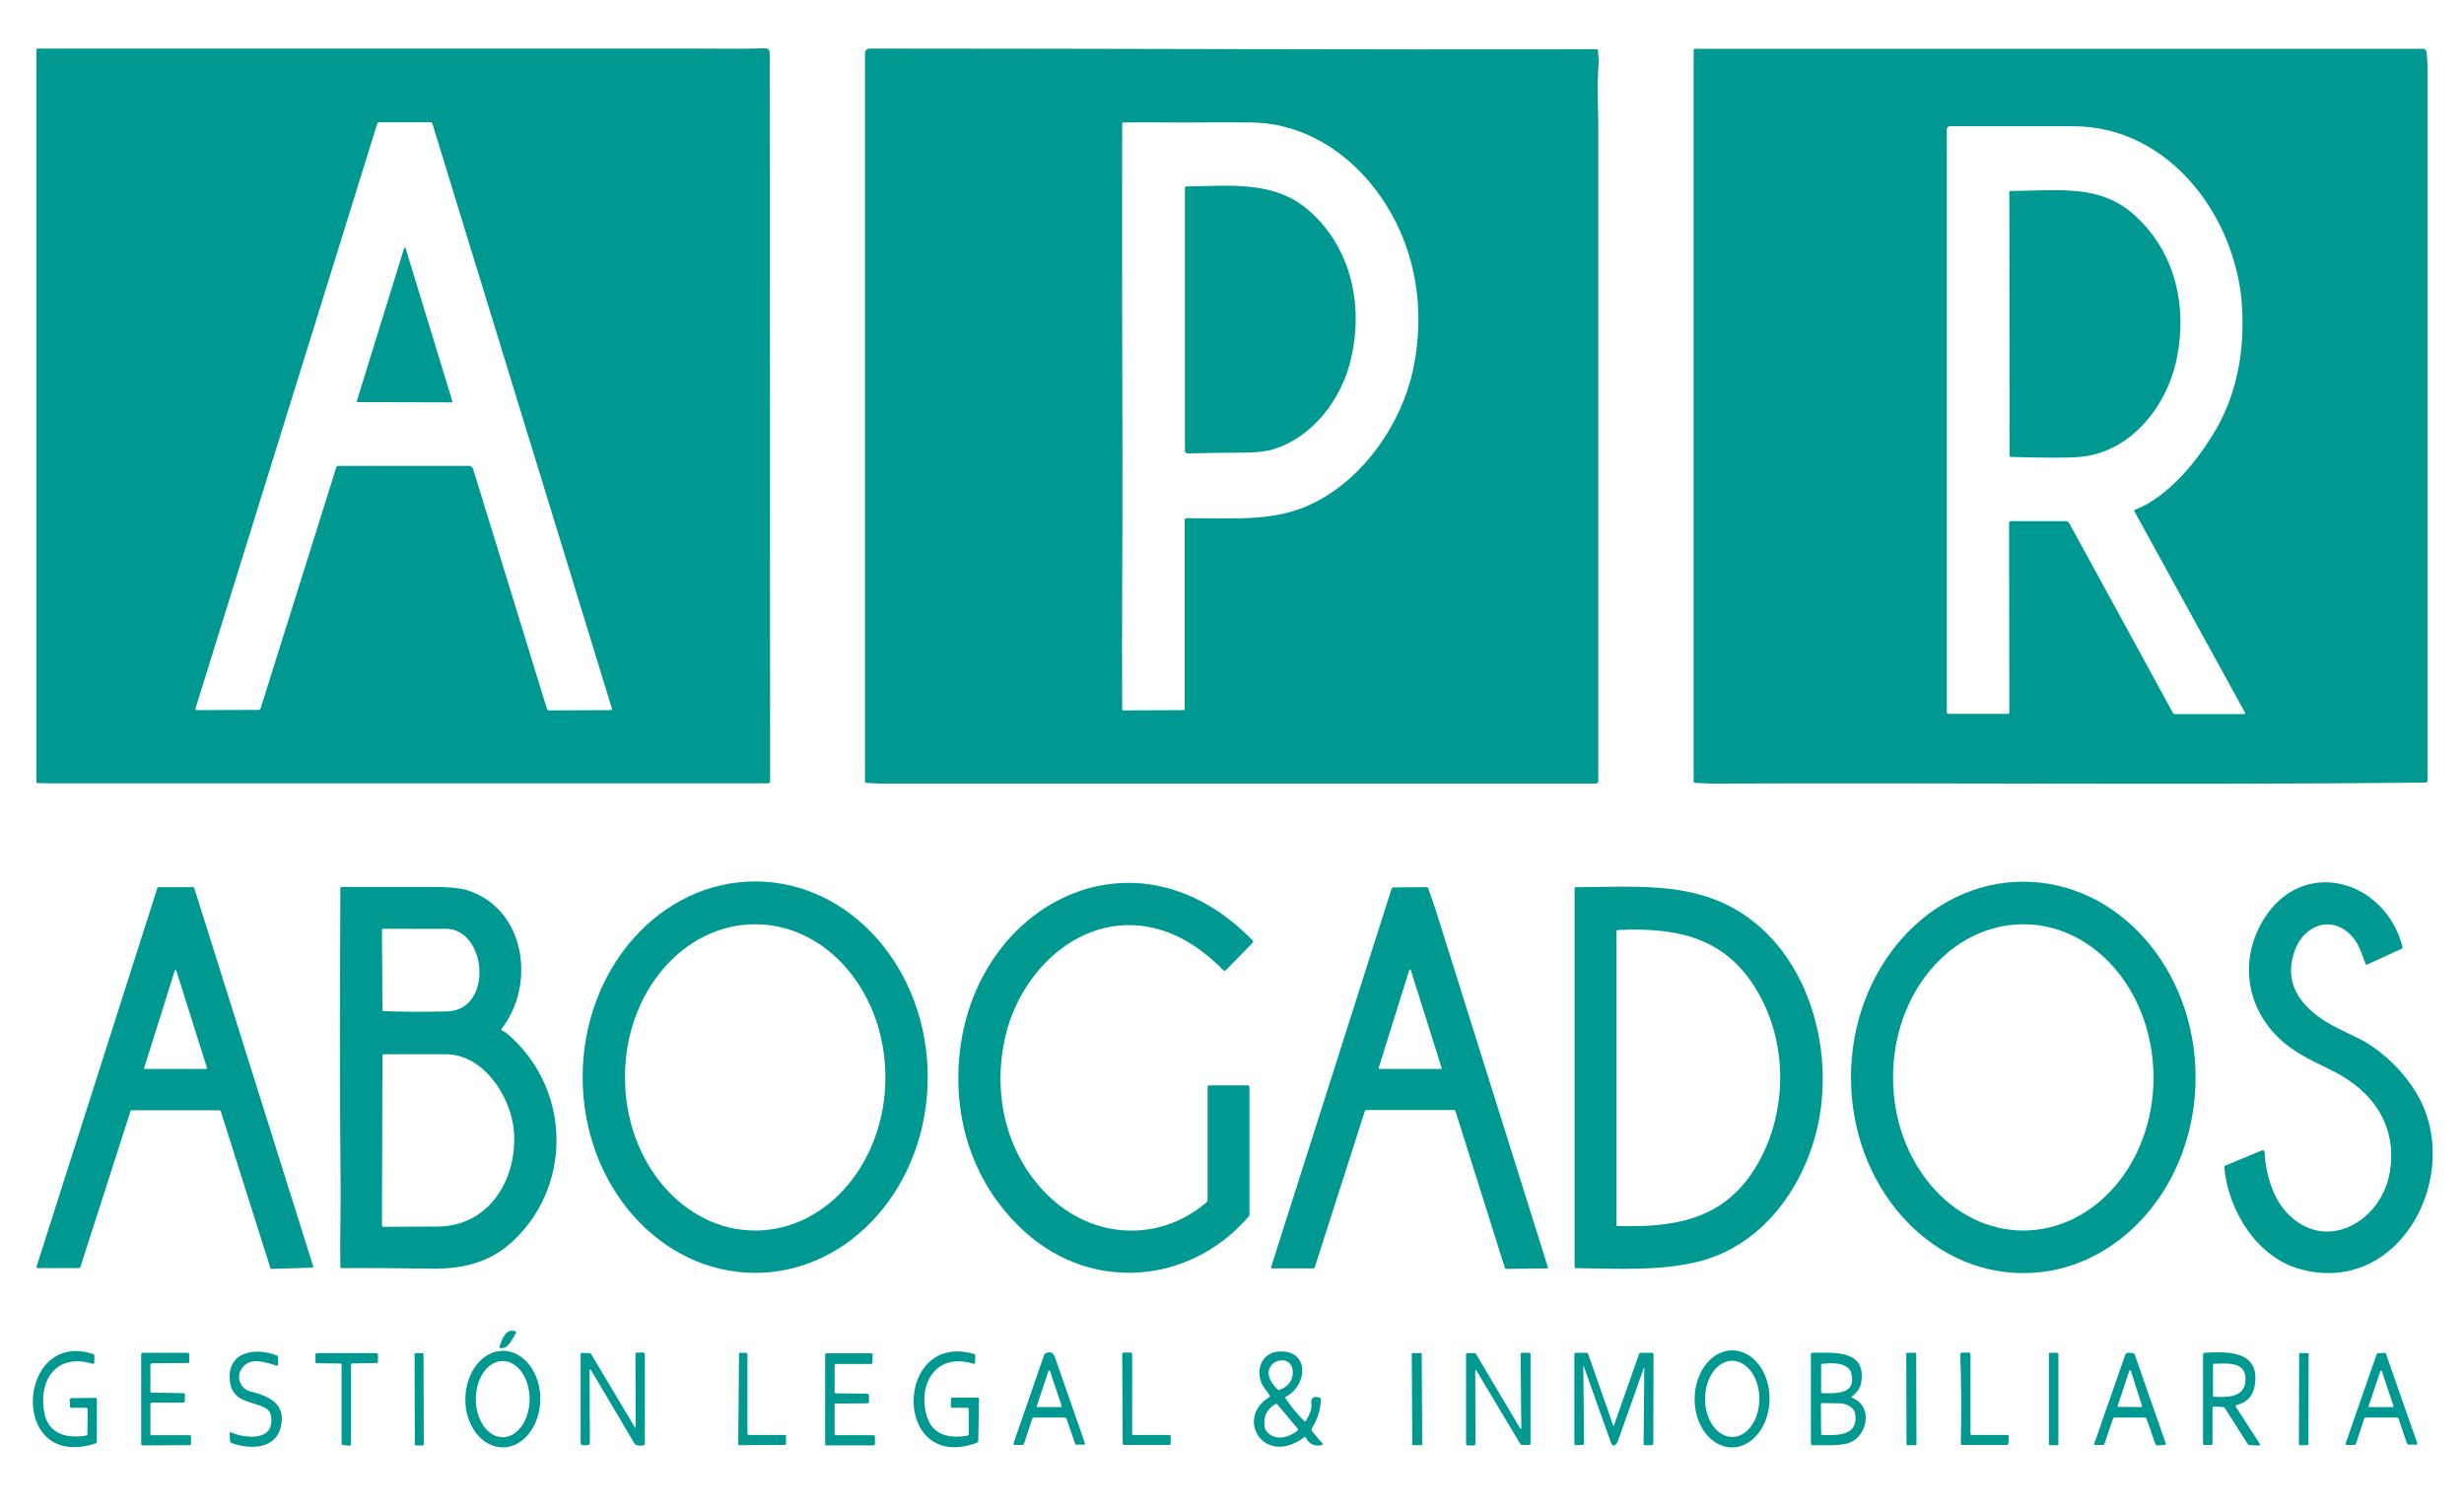 <?xml version="1.0" encoding="utf-8"?>
<!-- Generator: Adobe Illustrator 27.1.0, SVG Export Plug-In . SVG Version: 6.00 Build 0)  -->
<svg version="1.1" id="Capa_1" xmlns="http://www.w3.org/2000/svg" xmlns:xlink="http://www.w3.org/1999/xlink" x="0px" y="0px"
	 viewBox="0 0 989.6 606.1" style="enable-background:new 0 0 989.6 606.1;" xml:space="preserve">
<style type="text/css">
	.st0{fill:#009991;}
</style>
<path class="st0" d="M309.2,25.3l0.1,288.5c0,0.4-0.4,0.8-0.8,0.8l-287.9,0l-5.5-0.1c-0.3,0-0.5-0.2-0.5-0.5v-294
	c0-0.3,0.2-0.5,0.5-0.5l0,0c87.8,0,175.7,0,263.6,0c7.7,0,19,0.2,28.5-0.1c1.2,0,1.9,0.6,1.9,1.8L309.2,25.3z M188.4,187.1
	c0.7,0,1.3,0.5,1.6,1.2l29.7,96.5c0.1,0.3,0.4,0.5,0.7,0.5l25-0.1c0.2,0,0.4-0.2,0.4-0.4c0,0,0-0.1,0-0.1L173.7,49.8
	c-0.1-0.4-0.4-0.7-0.8-0.7h-20.5c-0.4,0-0.8,0.2-0.9,0.6L78.5,284.6c-0.1,0.3,0.1,0.5,0.3,0.6c0,0,0.1,0,0.1,0l24.8-0.1
	c0.5,0,0.9-0.3,1-0.7l30.3-96.5c0.1-0.5,0.5-0.8,1-0.8H188.4z"/>
<path class="st0" d="M642.1,25.1c-0.8,8.4-0.2,18.6-0.2,24.9c0,88,0,175.9,0,263.7c0,0.5-0.4,1-1,1l0,0l-287.5,0l-5.5-0.3
	c-0.3,0-0.5-0.2-0.5-0.5V21.3c0-1,0.8-1.7,1.7-1.8c97.5,0,194.8,0.5,292.1,0.3c0.3,0,0.5,0.2,0.6,0.5L642.1,25.1z M476.5,208.1
	c21.5,0,36.5,1.5,52.1-6.6c19.7-10.2,34.3-31.7,38.9-52.9c5.3-25,1-50.7-14.4-71.6c-12-16.2-29.9-27.5-50.2-27.8
	c-7.6-0.1-15.3-0.1-22.9,0c-9.1,0.1-19.2-0.2-28.8,0c-0.3,0-0.5,0.2-0.5,0.5c-0.1,44.2,0,88.3,0.1,132.4
	c0.1,34.2-0.3,68.5-0.1,102.7c0,0.3,0.2,0.5,0.4,0.5l24.2-0.1c0.3,0,0.5-0.2,0.5-0.5l0,0v-76C475.9,208.3,476.2,208.1,476.5,208.1
	L476.5,208.1z"/>
<path class="st0" d="M975,26.6l0,286.8c0,0.5-0.4,0.9-0.9,0.9c-95.6,1-191.3,0-286.9,0.4l-6.5-0.3c-0.3,0-0.5-0.2-0.5-0.5V20.1
	c0-0.3,0.2-0.5,0.5-0.5l292.5,0c0.8,0,1.4,0.7,1.4,1.5L975,26.6z M831,210l41.7,76.3c0.2,0.3,0.4,0.5,0.5,0.5h28.2
	c0.2,0,0.3-0.1,0.3-0.3c0-0.1,0-0.1,0-0.2l-44.5-81c-0.1-0.2,0-0.4,0.1-0.5c0,0,0,0,0,0c13.7-5.2,25.8-20.4,32.9-32.7
	c8.3-14.6,11.2-31.2,10.3-48.1c-1.8-36-28.7-73.3-67.9-73.3c-16.7,0-33.2,0-49.5,0c-0.7,0-1.2,0.6-1.2,1.2l0,234
	c0,0.4,0.2,0.8,0.5,0.8h24.2c0.2,0,0.4-0.3,0.4-0.8l0,0l-0.1-75.8c0-0.4,0.2-0.7,0.4-0.8h22.8C830.5,209.6,830.8,209.8,831,210z"/>
<path class="st0" d="M526.1,84.9c16.7,14.9,21.5,37.9,16.5,59.2c-3.7,16.1-15.4,31.8-31.8,36.5c-2.8,0.8-6.8,1.2-12.1,1.2
	c-7.1,0-14.3,0.1-21.7,0.3c-0.6,0-1.1-0.4-1.1-1c0,0,0,0,0,0V75.3c0-0.2,0.2-0.4,0.5-0.4C494.6,74.6,512.3,72.5,526.1,84.9z"/>
<path class="st0" d="M857.6,86.7c16.1,14.7,21,36.5,16.6,57.5c-4.1,19.6-19.1,38.2-40.1,39.4c-4.9,0.3-13.7,0.3-26.5-0.1
	c-0.3,0-0.5-0.3-0.5-0.6l-0.1-105.8c0-0.2,0.2-0.4,0.5-0.4C828.2,76.5,843.7,74,857.6,86.7z"/>
<path class="st0" d="M143.3,161.1l19-61.4c0.1-0.2,0.2-0.3,0.4-0.2c0.1,0,0.2,0.1,0.2,0.2l18.8,61.5c0,0.2,0,0.3-0.2,0.4
	c0,0-0.1,0-0.1,0l-37.7-0.1C143.4,161.5,143.3,161.4,143.3,161.1C143.3,161.2,143.3,161.2,143.3,161.1z"/>
<path class="st0" d="M303.3,511.2c-38.3,0-69.3-35.2-69.3-78.6s31-78.6,69.3-78.6s69.3,35.2,69.3,78.6S341.6,511.2,303.3,511.2z
	 M303.3,494.2c28.9,0,52.3-27.6,52.3-61.5c0,0,0,0,0,0c0-34-23.4-61.5-52.3-61.5S251,398.6,251,432.6
	C251,466.6,274.4,494.2,303.3,494.2L303.3,494.2z"/>
<path class="st0" d="M812.6,511.3c-38.2,0-69.2-35.2-69.2-78.6s31-78.6,69.2-78.6s69.2,35.2,69.2,78.6S850.8,511.3,812.6,511.3z
	 M812.7,494.2c28.9-0.1,52.3-27.6,52.2-61.6c-0.1-34-23.5-61.5-52.4-61.4l0,0c-28.9,0.1-52.3,27.6-52.2,61.6
	C760.3,466.7,783.8,494.2,812.7,494.2L812.7,494.2z"/>
<path class="st0" d="M411.8,494.9c-20.2-18.2-29-43.9-26.5-70.6c5.6-60.9,70.3-95.3,117.7-46.7c0.3,0.3,0.3,0.8,0,1.1l-10.7,11
	c-0.2,0.2-0.6,0.2-0.9,0c0,0,0,0,0,0c-5.3-5.3-11.5-10.3-18.2-13.5c-32.7-15.6-63.3,10.3-69.8,41.7c-4.6,22.2,0.8,45.8,17.4,62.1
	c17.8,17.5,44.2,19.2,63.4,3.2c0.5-0.4,0.8-1,0.8-1.6v-45.2c0-0.3,0.2-0.5,0.5-0.5h15.8c0.3,0,0.5,0.3,0.5,0.8v51.2
	c0,0.2-0.2,0.6-0.5,0.9C477.8,515.8,438.6,519,411.8,494.9z"/>
<path class="st0" d="M917,418.5c-14.7-12.6-18.1-32.6-7.9-49.2c15.6-25.5,48.8-16.1,55.8,10.9c0.1,0.3,0,0.7-0.3,0.8l-13.9,6.4
	c-0.2,0.1-0.5,0-0.6-0.2c0,0,0,0,0,0c-2-5.2-2.9-8.7-6.3-12c-7.8-7.6-18.2-3.5-21.9,5.9c-6.1,15.5,4.6,25.8,17.3,32
	c6.6,3.2,10.2,5,10.7,5.3c8.6,5.3,15.5,12.2,20.6,20.6c19.3,32.2-6.4,81.8-46.7,70.7c-17.5-4.8-28.8-23.5-30.5-40.8
	c0-0.3,0.1-0.7,0.5-0.8l14.6-6.1c0.4-0.2,0.8,0,1,0.4c0,0.1,0.1,0.2,0.1,0.3c0.4,8.2,3.1,18,8.7,24.1c15.8,17,38,3.7,41.5-15.5
	c3.4-18.8-6.5-33-22.6-41.1C929.9,426.5,923.5,424,917,418.5z"/>
<path class="st0" d="M548.1,446.4l-20,62.4c-0.1,0.4-0.4,0.6-0.6,0.6l-16.5,0c-0.3,0-0.5-0.2-0.5-0.4c0,0,0-0.1,0-0.1l48.4-152
	c0.1-0.3,0.4-0.5,0.8-0.5l13.2-0.1c0.3,0,0.6,0.2,0.7,0.4c1,2.8,2,5.7,3,8.7c15,47.9,30.1,95.7,45.1,143.6c0.1,0.2-0.1,0.4-0.3,0.4
	c0,0-0.1,0-0.1,0l-16.3,0.2c-0.3,0-0.6-0.3-0.7-0.7l-19.7-62.5c-0.1-0.3-0.3-0.6-0.6-0.6h-35.2C548.4,445.8,548.2,446.1,548.1,446.4
	z M553.7,428.9c0,0.2,0,0.3,0.2,0.4c0,0,0.1,0,0.1,0h24.7c0.2,0,0.3-0.1,0.3-0.3c0,0,0-0.1,0-0.1l-12.4-39.3c0-0.2-0.2-0.3-0.4-0.2
	c-0.1,0-0.2,0.1-0.2,0.2L553.7,428.9z"/>
<path class="st0" d="M52.4,446.3l-20.1,62.5c-0.1,0.3-0.4,0.5-0.7,0.5l-16.4,0c-0.3,0-0.5-0.2-0.5-0.5c0-0.1,0-0.1,0-0.2l48.5-152
	c0.1-0.2,0.2-0.3,0.4-0.3h13.8c0.3,0,0.6,0.2,0.7,0.6l47.7,151.7c0.1,0.2-0.1,0.4-0.3,0.5c0,0-0.1,0-0.1,0l-16.1,0.5
	c-0.4,0-0.7-0.2-0.8-0.6l-19.8-62.6c-0.1-0.3-0.4-0.5-0.6-0.5H52.9C52.7,445.8,52.5,446,52.4,446.3z M57.9,428.9
	c-0.1,0.2,0,0.4,0.2,0.4c0,0,0.1,0,0.1,0h24.6c0.2,0,0.3-0.2,0.3-0.4c0,0,0-0.1,0-0.1l-12.3-39c-0.1-0.2-0.3-0.3-0.4-0.2
	c-0.1,0-0.2,0.1-0.2,0.2L57.9,428.9z"/>
<path class="st0" d="M201.5,413.8c0.9,0.4,1.7,0.9,2.4,1.5c24.9,21.4,26.3,59.5,3,82.3c-9.7,9.6-21.2,12.2-34.8,11.9
	c-11.6-0.2-23.3-0.3-34.9-0.2c-0.3,0-0.5-0.2-0.5-0.5c-0.2-10.9,0.2-23.1,0.1-32.7c-0.4-39.7-0.3-79.5-0.1-119.3
	c0-0.3,0.3-0.6,0.6-0.6l0,0c12,0,24.1,0,36.2,0c6.9,0,11.8,0.5,14.7,1.5c23.2,7.8,26.9,38.2,13.2,55.5
	C201.3,413.5,201.3,413.7,201.5,413.8C201.5,413.8,201.5,413.8,201.5,413.8z M179.5,406.2c18.9-0.5,16.1-33.4-0.7-33.2
	c-3.3,0.1-11.5,0-24.8,0c-0.3,0-0.6,0.2-0.6,0.5l0.2,32c0,0.3,0.2,0.6,0.5,0.6C162.6,406.4,171.1,406.4,179.5,406.2z M206.4,454.3
	c-1.1-13.8-12.2-30.9-27.3-30.9c-8.3,0-16.6,0-25,0c-0.3,0-0.5,0.2-0.5,0.5l-0.2,68.2c0,0.3,0.2,0.6,0.5,0.6c0,0,0,0,0,0
	c7.3,0,14.5-0.1,21.8-0.1C196.7,492.5,207.9,473.2,206.4,454.3z"/>
<path class="st0" d="M683.1,359.4c37.8,10.5,53.8,53.5,47.7,88.9c-4.3,25.1-20.5,49.9-45.9,57.6c-16.2,4.8-34.7,3.6-52,3.4
	c-0.3,0-0.5-0.2-0.5-0.5v-152c0-0.3,0.2-0.5,0.5-0.5C649.4,356.3,667,354.9,683.1,359.4z M649.5,492.4c23,0.6,42.5-2.5,55.3-23.1
	c13.7-22.1,13.7-52.3-0.9-74.2c-12.8-19.3-31.9-22.6-54-21.6c-0.4,0-0.7,0.3-0.7,0.7v118C649.2,492.2,649.3,492.4,649.5,492.4z"/>
<path class="st0" d="M200.6,540.8c1-2.7,2.4-7.6,6.4-6.1c0.2,0.1,0.3,0.3,0.2,0.6c0,0,0,0,0,0.1c-1.4,2.3-3.1,6.6-6.4,6
	C200.7,541.3,200.5,541.1,200.6,540.8C200.6,540.8,200.6,540.8,200.6,540.8z"/>
<path class="st0" d="M516.3,561.6c2.2,3.3,4.7,6.3,7.6,9.2c0.2,0.1,0.4,0.1,0.5,0c0,0,0,0,0.1-0.1c1.6-2.9,2.4-5.1,2.2-6.4
	c-0.4-2.8,0.7-3.8,3.3-3c0.3,0.1,0.5,0.3,0.5,0.6c-0.1,4.2-1.3,8-3.5,11.5c-0.3,0.5-0.3,1.2,0.1,1.6l4.1,4.8
	c0.1,0.1,0.1,0.3-0.1,0.5c-0.1,0-0.1,0.1-0.2,0.1c-3,0.6-5.1-0.4-6.4-3c-0.1-0.2-0.4-0.3-0.7-0.1c0,0,0,0-0.1,0
	c-16,11.9-27.9-7.7-13.9-16.2c0.2-0.1,0.3-0.4,0.2-0.6c0,0,0,0,0,0c-1.7-2.4-2.7-3.8-3-4.3c-2.9-5.9-0.4-12.9,6.5-13.4
	c12.4-0.9,12,13.3,2.9,18.2C516.2,561,516.1,561.3,516.3,561.6C516.2,561.5,516.2,561.6,516.3,561.6z M519.2,551.6
	c0.5-10.3-17-4.1-6.1,6.4c0.2,0.2,0.5,0.3,0.8,0.2C517.3,556.9,519,554.7,519.2,551.6z M509.6,575.8c3.7,2.9,8.2,1.3,11.5-1.2
	c0.2-0.2,0.3-0.6,0.1-0.8c0,0,0,0,0,0L513,564c-0.2-0.2-0.6-0.3-0.8-0.1c-3.6,2.2-5,5.3-4.2,9.5
	C508.2,574.3,508.8,575.1,509.6,575.8z"/>
<path class="st0" d="M35.1,576.2l0.1-10.1c0-0.4-0.2-0.7-0.5-0.7c0,0,0,0,0,0l-5.7,0c-0.5,0-0.9-0.2-0.9-0.4l-0.1-2.8
	c0-0.3,0.3-0.6,0.6-0.7c0,0,0,0,0,0l9.8-0.1c0.3,0,0.5,0.2,0.5,0.5v17.2c0,0.2-0.2,0.5-0.5,0.6c-35.1,11.3-31.7-45.6-1.3-36
	c0.5,0.1,0.8,0.4,0.8,0.6v3c0,0.2-0.3,0.4-0.6,0.4c-0.1,0-0.1,0-0.2,0c-14.2-4.3-21.6,6.2-19.4,19.2c1.5,8.9,8.8,10.9,16.6,9.7
	C34.8,576.5,35.1,576.3,35.1,576.2z"/>
<path class="st0" d="M96.8,555.9c0.8,1.5,2.1,2.5,3.7,2.9c7.6,1.9,14.7,5,12.2,14.6c-2.3,8.8-12.7,8.7-19.5,6.2
	c-0.5-0.2-0.8-0.4-0.8-0.7l-0.2-3.3c0-0.2,0.2-0.4,0.5-0.4c0.1,0,0.1,0,0.2,0.1c5.5,2.4,17.3,3.7,16-6.2c-0.2-1.9-1.2-3.2-3-4
	c-5.8-2.5-12.8-2.3-13.6-10.7c-1.1-11.8,10.5-13.4,18.9-10c0.3,0.1,0.5,0.4,0.5,0.7v3c0,0.2-0.2,0.4-0.4,0.4c0,0-0.1,0-0.1,0
	c-4.5-1.4-11.1-3.8-14.2,1.3C95.7,551.8,95.7,553.9,96.8,555.9z"/>
<path class="st0" d="M201.8,581.3c-8.3-0.1-15-8.8-14.9-19.5c0,0,0,0,0,0c0.1-10.7,6.9-19.4,15.2-19.3c8.3,0.1,15,8.8,14.9,19.5l0,0
	C216.9,572.7,210.1,581.4,201.8,581.3z M201.9,577.2c6,0,10.8-6.9,10.8-15.3c0-8.4-4.8-15.3-10.8-15.3c0,0,0,0,0,0
	c-6,0-10.8,6.9-10.8,15.3v0C191.1,570.3,195.9,577.2,201.9,577.2L201.9,577.2z"/>
<path class="st0" d="M392.2,579.5c-33.8,12.2-33.2-44.7-1.2-35.8c0.4,0.1,0.7,0.4,0.7,0.6l-0.1,3.1c0,0.2-0.3,0.4-0.6,0.3
	c0,0-0.1,0-0.1,0c-15.4-4.8-22.8,8.9-18.4,21.8c2.5,7.2,9.4,8.2,16,7.1c0.3-0.1,0.6-0.4,0.6-0.7v-9.8c0-0.4-0.2-0.7-0.5-0.7l-5.9,0
	c-0.4,0-0.8-0.1-0.8-0.3v-3.3c0-0.3,0.3-0.5,0.8-0.5h10c0.3,0,0.5,0.3,0.5,0.7c0,0,0,0,0,0l-0.3,16.8
	C392.7,579.1,392.5,579.4,392.2,579.5z"/>
<path class="st0" d="M695.5,581.3c-8.3-0.1-15-8.8-14.9-19.6s6.9-19.4,15.2-19.4c8.3,0.1,15,8.8,14.9,19.6S703.8,581.4,695.5,581.3
	L695.5,581.3z M695.7,577.1c6,0,10.9-6.8,10.9-15.3s-4.9-15.3-10.9-15.3l0,0c-6,0-10.9,6.8-10.9,15.3c0,0,0,0,0,0
	C684.8,570.3,689.7,577.1,695.7,577.1z"/>
<path class="st0" d="M60.4,564.1v11.8c0,0.3,0.2,0.5,0.5,0.5h15.3c0.3,0,0.5,0.2,0.5,0.5v3c0,0.3-0.2,0.5-0.5,0.5h0l-19,0.1
	c-0.3,0-0.5-0.3-0.5-0.6l0,0v-35.8c0-0.4,0.2-0.8,0.5-0.8h18c0.4,0,0.8,0.2,0.8,0.5v3.2c0,0.2-0.2,0.4-0.5,0.4l-14.3,0.1
	c-0.4,0-0.8,0.2-0.8,0.5l0,0v10.8c0,0.3,0.2,0.5,0.5,0.5l12.5,0.2c0.5,0,0.9,0.2,0.9,0.5c0,0,0,0,0,0l-0.1,3.1
	c0,0.1-0.3,0.2-0.8,0.2l-12.6,0C60.6,563.4,60.4,563.7,60.4,564.1z"/>
<path class="st0" d="M136.7,547.6l-9.3-0.1c-0.4,0-0.7-0.2-0.7-0.4v-3.2c0-0.3,0.3-0.5,0.8-0.5h23.5c0.4,0,0.8,0.2,0.8,0.5v3.2
	c0,0.2-0.3,0.3-0.8,0.3l-9.5,0.2c-0.3,0-0.5,0.2-0.5,0.4v31.8c0,0.4-0.3,0.8-0.7,0.8c0,0-0.1,0-0.1,0l-2.5-0.3
	c-0.3,0-0.5-0.2-0.5-0.5v-31.8C137.2,547.8,136.9,547.6,136.7,547.6z"/>
<path class="st0" d="M166.8,543.4l3,0c0.1,0,0.3,0.1,0.3,0.3l0.1,36.5c0,0.1-0.1,0.3-0.3,0.3l-3,0c-0.1,0-0.3-0.1-0.3-0.3l-0.1-36.5
	C166.6,543.5,166.7,543.4,166.8,543.4z"/>
<path class="st0" d="M236.8,550.6l0.1,29.2c0,0.2-0.2,0.4-0.5,0.5c-0.9,0.2-1.8,0.2-2.7,0c-0.3-0.1-0.5-0.3-0.5-0.5v-35.8
	c0-0.4,0.2-0.7,0.5-0.7c0,0,0,0,0,0l3.3,0.2c0.1,0,0.4,0.3,0.7,0.8l17.2,28.8c0.3,0.5,0.4,0.4,0.4-0.1l-0.1-29.1
	c0-0.4,0.2-0.7,0.5-0.7c0,0,0,0,0,0l2.8,0c0.3,0,0.5,0.3,0.5,0.8v35.8c0,0.3-0.2,0.5-0.4,0.6c-1,0.3-2.1,0.3-3.1-0.1
	c-0.3-0.1-0.5-0.3-0.7-0.6l-17.4-29.4C237,549.8,236.8,549.9,236.8,550.6z"/>
<path class="st0" d="M300.7,576.3h14.5c0.3,0,0.5,0.2,0.5,0.5v3c0,0.3-0.2,0.5-0.5,0.5l-18.2,0.1c-0.3,0-0.5-0.2-0.5-0.5
	c0,0,0,0,0,0l0.3-36.1c0-0.3,0.2-0.5,0.4-0.5h2.5c0.3,0,0.5,0.3,0.5,0.8v31.5C300.2,576,300.4,576.3,300.7,576.3z"/>
<path class="st0" d="M335.2,564.1v11.8c0,0.3,0.2,0.5,0.5,0.5h15.2c0.3,0,0.5,0.2,0.5,0.5v3c0,0.3-0.3,0.6-0.7,0.6l-18.8,0
	c-0.3,0-0.5-0.2-0.5-0.5l0,0l0-35.8c0-0.4,0.2-0.7,0.5-0.7l0,0h18c0.3,0,0.6,0.2,0.6,0.5c0,0,0,0,0,0l-0.1,3.3
	c0,0.3-0.3,0.5-0.7,0.5h-14c-0.3,0-0.5,0.2-0.5,0.5v10.8c0,0.3,0.2,0.5,0.5,0.5l12.5,0.1c0.4,0,0.8,0.3,0.8,0.6l0,0v2.8
	c0,0.3-0.3,0.5-0.8,0.5l-12.5,0.1C335.4,563.5,335.2,563.7,335.2,564.1z"/>
<path class="st0" d="M427.4,569.3h-12.2c-0.3,0-0.5,0.2-0.6,0.4l-3.3,10c-0.1,0.3-0.4,0.6-0.7,0.6h-3.2c-0.2,0-0.3-0.3-0.3-0.6
	c0-0.1,0-0.1,0-0.2l12.2-35.2c0.1-0.4,0.4-0.7,0.6-0.8c1.9-0.9,3.1-0.3,3.8,1.6c4,11.5,8,22.9,12,34.4c0.1,0.3,0,0.6-0.2,0.7
	c0,0-0.1,0-0.1,0l-3.2,0c-0.2,0-0.4-0.3-0.5-0.7l-3.4-9.8C428.2,569.5,427.8,569.3,427.4,569.3z M416.4,564.7
	c-0.1,0.2,0,0.4,0.2,0.4c0,0,0.1,0,0.1,0h9.4c0.2,0,0.3-0.2,0.3-0.3c0,0,0-0.1,0-0.1l-4.7-14.1c-0.1-0.2-0.3-0.3-0.4-0.2
	c-0.1,0-0.2,0.1-0.2,0.2L416.4,564.7z"/>
<path class="st0" d="M455.2,576.3h14.2c0.4,0,0.8,0.2,0.8,0.5v3c0,0.3-0.3,0.5-0.8,0.5l-17.9,0c-0.3,0-0.6-0.2-0.6-0.5l-0.2-35.8
	c0-0.4,0.2-0.8,0.5-0.8l0,0h3c0.3,0,0.5,0.3,0.5,0.8v31.8C454.7,576.1,454.9,576.3,455.2,576.3z"/>
<path class="st0" d="M567.3,543.4l3.4,0c0.1,0,0.3,0.1,0.3,0.3l0.2,36.4c0,0.1-0.1,0.3-0.3,0.3l-3.4,0c-0.1,0-0.3-0.1-0.3-0.3
	l-0.2-36.4C567,543.5,567.1,543.4,567.3,543.4z"/>
<path class="st0" d="M611,573.4l-0.3-29.6c0-0.3,0.2-0.5,0.5-0.5h3c0.3,0,0.5,0.2,0.5,0.5v36c0,0.3-0.2,0.5-0.5,0.5h-3
	c-0.3,0-0.6-0.3-0.8-0.7L593,550.5c-0.3-0.5-0.4-0.5-0.5,0.1l0.1,29.1c0,0.4-0.3,0.8-0.6,0.8c0,0,0,0,0,0l-2.6,0
	c-0.3,0-0.6-0.3-0.6-0.8v0l0-35.8c0-0.3,0.2-0.5,0.5-0.5l0,0l3,0c0.2,0,0.4,0.3,0.7,0.7l17.5,29.5C610.9,574,611,573.9,611,573.4z"
	/>
<path class="st0" d="M660.4,549.3l-0.1,0c-0.1,0-0.1,0-0.1,0.1c-3.5,9.9-7,19.8-10.5,29.6c-0.4,1.1-1.9,2.5-2.6,0.6
	c-3.7-10.2-7.3-20.4-10.9-30.6c-0.2-0.6-0.3-0.6-0.3,0l0.3,30.8c0,0.3-0.2,0.5-0.6,0.5l-2.7,0.1c-0.3,0-0.6-0.2-0.6-0.6c0,0,0,0,0,0
	l0-35.7c0-0.5,0.2-0.8,0.5-0.8l0,0l4.5,0c0.3,0,0.5,0.2,0.6,0.6l10,28.6c0.1,0.3,0.2,0.3,0.3,0l10-28.5c0.1-0.4,0.4-0.7,0.6-0.7
	l4.8,0c0.3,0,0.5,0.3,0.5,0.8l-0.1,35.5c0,0.4-0.3,0.8-0.6,0.8l-2.8,0c-0.3,0-0.5-0.2-0.5-0.5c0,0,0,0,0,0l0.3-30.3
	C660.5,549.4,660.5,549.3,660.4,549.3z"/>
<path class="st0" d="M743.9,561.4c8.4,3.2,6.2,15-0.8,17.9c-4,1.6-10.3,1-15.2,1.1c-0.3,0-0.6-0.3-0.6-0.6l0,0v-36
	c0-0.3,0.2-0.5,0.5-0.5c8.9-0.1,22.3-1.3,19.6,12.5c-0.5,2.4-2,3.6-3.7,5.1c-0.1,0.1-0.1,0.3,0,0.4
	C743.9,561.4,743.9,561.4,743.9,561.4z M742.7,549.9c-2.6-2.9-7.2-2.5-10.8-2.2c-0.3,0-0.5,0.2-0.5,0.5v10.8c0,0.3,0.2,0.5,0.5,0.5
	c5.3,0.1,13.9,0.6,11.6-7.9C743.4,550.8,743.1,550.3,742.7,549.9z M742.6,564.6c-1.1-0.6-2.3-1-3.7-1l-7-0.1c-0.3,0-0.6,0.1-0.6,0.3
	c0,0,0,0,0,0l0.1,12.1c0,0.2,0.3,0.4,0.6,0.4c6.1,0.2,14.4,0.3,13.1-8.3C744.9,566.5,744,565.4,742.6,564.6z"/>
<path class="st0" d="M765.9,543.3l3.4,0c0.2,0,0.3,0.1,0.3,0.3l0.1,36.5c0,0.2-0.1,0.3-0.3,0.3l-3.4,0c-0.2,0-0.3-0.1-0.3-0.3
	l-0.1-36.5C765.6,543.5,765.8,543.3,765.9,543.3z"/>
<path class="st0" d="M791.9,576.3h14.2c0.4,0,0.6,0.2,0.7,0.4c0,0,0,0,0,0l-0.2,3.1c0,0.3-0.3,0.5-0.7,0.5h-18
	c-0.2,0-0.4-0.2-0.4-0.5c0,0,0,0,0,0c0.3-11.9,0.2-23.8-0.2-35.8c0-0.4,0.2-0.7,0.6-0.8c0,0,0,0,0,0l3,0c0.3,0,0.5,0.3,0.5,0.8v31.8
	C791.4,576.1,791.6,576.3,791.9,576.3z"/>
<path class="st0" d="M823.2,543.3h3.2c0.1,0,0.3,0.1,0.3,0.3v36.5c0,0.1-0.1,0.3-0.3,0.3h-3.2c-0.1,0-0.3-0.1-0.3-0.3v-36.5
	C822.9,543.5,823,543.3,823.2,543.3z"/>
<path class="st0" d="M861.4,569.3h-12c-0.4,0-0.7,0.2-0.8,0.5l-3.3,9.8c-0.1,0.4-0.4,0.7-0.5,0.7l-3.4,0c-0.2,0-0.3-0.2-0.3-0.4
	c0,0,0-0.1,0-0.1l12.4-35.6c0.1-0.4,0.4-0.7,0.7-0.8c0.9-0.2,1.8-0.1,2.7,0.1c0.2,0.1,0.5,0.4,0.6,0.9l12.3,35.2
	c0.1,0.3,0,0.6-0.3,0.7c0,0-0.1,0-0.1,0l-3.2,0.2c-0.2,0-0.4-0.3-0.6-0.7l-3.5-10C862.1,569.5,861.8,569.3,861.4,569.3z
	 M850.5,564.6c-0.1,0.2,0,0.4,0.2,0.4c0,0,0.1,0,0.1,0l9.2,0.1c0.2,0,0.3-0.1,0.3-0.3c0,0,0-0.1,0-0.1l-4.5-14.2
	c-0.1-0.2-0.3-0.3-0.4-0.2c-0.1,0-0.2,0.1-0.2,0.2L850.5,564.6z"/>
<path class="st0" d="M898.2,564.3c-0.2,0.1-0.4,0.3-0.3,0.6c0,0,0,0.1,0.1,0.1l9.6,14.9c0.3,0.4,0.2,0.6-0.1,0.6l-4.1-0.1
	c-0.2,0-0.5-0.3-0.8-0.7l-8.8-13.8c-0.3-0.5-0.6-0.8-0.7-0.8l-4-0.2c-0.3,0-0.5,0.3-0.5,0.7c0,0,0,0,0,0v14.2c0,0.3-0.2,0.5-0.5,0.5
	h-2.8c-0.3,0-0.5-0.2-0.5-0.5v-36c0-0.2,0.2-0.4,0.5-0.5c8.8-0.5,22-1.1,20.4,12.2C905.2,560.3,902.7,563.2,898.2,564.3z M889,560.9
	c4.9,0.4,12.2,0.5,12.8-6c0.7-8.1-6.6-7.4-12.5-7.2c-0.3,0-0.5,0.2-0.5,0.5v12.5C888.7,560.7,888.8,560.8,889,560.9z"/>
<path class="st0" d="M923.7,543.4l3.2,0c0.1,0,0.3,0.1,0.3,0.3l-0.1,36.4c0,0.1-0.1,0.3-0.3,0.3l-3.2,0c-0.1,0-0.3-0.1-0.3-0.3
	l0.1-36.4C923.4,543.5,923.5,543.4,923.7,543.4z"/>
<path class="st0" d="M962.4,569.3h-12.2c-0.3,0-0.6,0.2-0.7,0.5l-3.2,9.8c-0.1,0.4-0.4,0.7-0.6,0.7h-3.2c-0.3,0-0.5-0.2-0.4-0.5
	c0-0.1,0-0.1,0-0.2l12.3-35.4c0.1-0.4,0.4-0.7,0.6-0.7l2.8-0.2c0.2,0,0.5,0.3,0.6,0.8l12.4,35.4c0.1,0.3,0,0.6-0.1,0.7
	c0,0-0.1,0-0.1,0h-3.3c-0.2,0-0.5-0.3-0.7-0.8l-3.3-9.7C963.1,569.5,962.8,569.3,962.4,569.3z M951.3,564.7c-0.1,0.2,0,0.3,0.2,0.4
	c0,0,0.1,0,0.1,0l9.4,0c0.2,0,0.3-0.1,0.3-0.3c0,0,0-0.1,0-0.1l-4.7-14c-0.1-0.2-0.2-0.3-0.4-0.2c-0.1,0-0.2,0.1-0.2,0.2
	L951.3,564.7z"/>
</svg>

